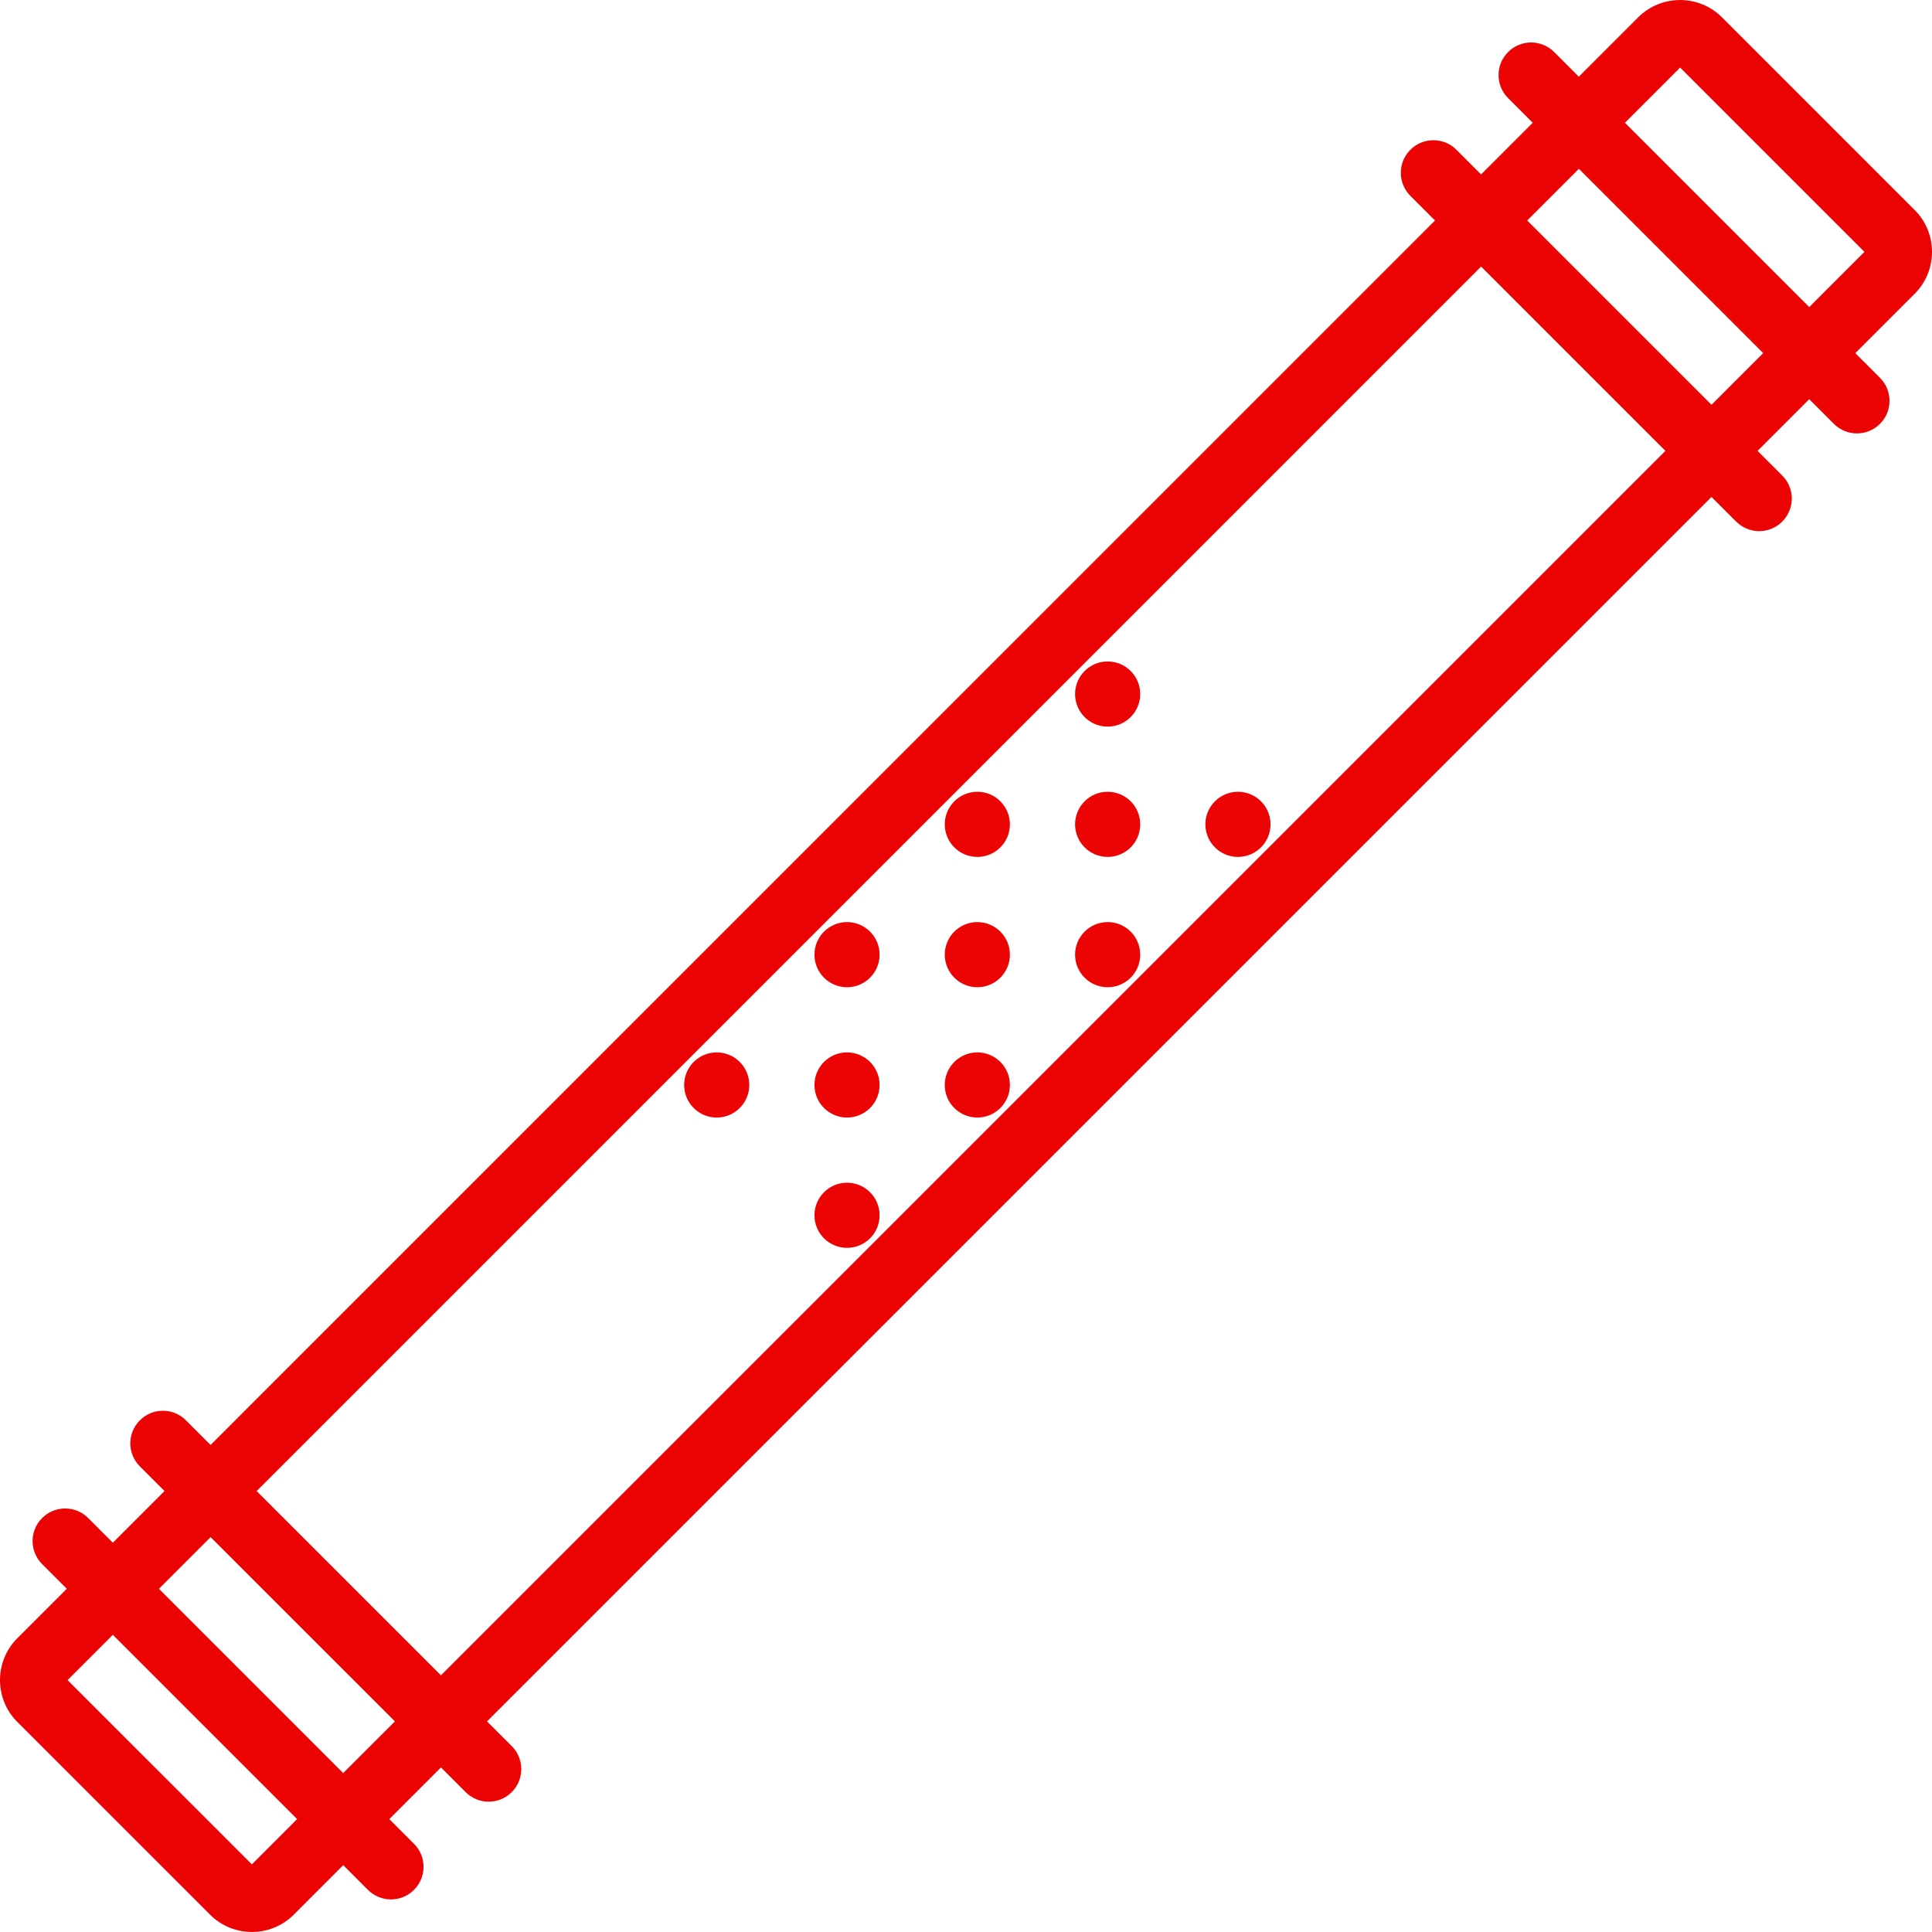 <!DOCTYPE svg PUBLIC "-//W3C//DTD SVG 1.1//EN" "http://www.w3.org/Graphics/SVG/1.1/DTD/svg11.dtd">
<!-- Uploaded to: SVG Repo, www.svgrepo.com, Transformed by: SVG Repo Mixer Tools -->
<svg fill="#ec0404" height="800px" width="800px" version="1.1" id="Capa_1" xmlns="http://www.w3.org/2000/svg" xmlns:xlink="http://www.w3.org/1999/xlink" viewBox="0 0 59.304 59.304" xml:space="preserve" stroke="#ec0404" stroke-width="0.001">
<g id="SVGRepo_bgCarrier" stroke-width="0"/>
<g id="SVGRepo_tracerCarrier" stroke-linecap="round" stroke-linejoin="round"/>
<g id="SVGRepo_iconCarrier"> <g> <g> <path d="M59.304,7.731c0-0.486-0.189-0.943-0.533-1.286l-5.914-5.914c-0.709-0.707-1.863-0.708-2.572,0.001l-1.822,1.822 l-0.757-0.757c-0.391-0.391-1.023-0.391-1.414,0s-0.391,1.023,0,1.414l0.757,0.757l-1.586,1.586l-0.757-0.757 c-0.391-0.391-1.023-0.391-1.414,0s-0.391,1.023,0,1.414l0.757,0.757L6.464,44.354l-0.757-0.757c-0.391-0.391-1.023-0.391-1.414,0 s-0.391,1.023,0,1.414l0.757,0.757l-1.586,1.586l-0.757-0.757c-0.391-0.391-1.023-0.391-1.414,0s-0.391,1.023,0,1.414l0.757,0.757 l-1.517,1.517C0.189,50.629,0,51.086,0,51.572c0,0.485,0.189,0.942,0.533,1.286l5.913,5.912c0.344,0.344,0.801,0.533,1.287,0.533 s0.943-0.189,1.286-0.533l1.517-1.517l0.758,0.758c0.195,0.195,0.451,0.293,0.707,0.293s0.512-0.098,0.707-0.293 c0.391-0.391,0.391-1.023,0-1.414l-0.758-0.758l1.586-1.586l0.758,0.758c0.195,0.195,0.451,0.293,0.707,0.293 s0.512-0.098,0.707-0.293c0.391-0.391,0.391-1.023,0-1.414l-0.758-0.758l37.586-37.585l0.757,0.757 c0.195,0.195,0.451,0.293,0.707,0.293s0.512-0.098,0.707-0.293c0.391-0.391,0.391-1.023,0-1.414L53.95,13.84l1.586-1.586 l0.757,0.757c0.195,0.195,0.451,0.293,0.707,0.293s0.512-0.098,0.707-0.293c0.391-0.391,0.391-1.023,0-1.414L56.95,10.84 l1.822-1.822C59.115,8.674,59.304,8.217,59.304,7.731z M7.731,57.228l-5.657-5.656l1.39-1.39l5.656,5.656L7.731,57.228z M10.535,54.425l-5.656-5.656l1.586-1.586l5.657,5.656L10.535,54.425z M13.535,51.425l-5.657-5.656L45.464,8.182l5.657,5.657 L13.535,51.425z M52.536,12.425l-5.657-5.657l1.586-1.586l5.657,5.657L52.536,12.425z M55.536,9.425l-5.657-5.657l1.694-1.694 l5.657,5.657L55.536,9.425z"/> <path d="M22,32.304c0.552,0,1,0.448,1,1s-0.448,1-1,1s-1-0.448-1-1S21.448,32.304,22,32.304z M26,32.304c0.552,0,1,0.448,1,1 s-0.448,1-1,1s-1-0.448-1-1S25.448,32.304,26,32.304z M26,28.304c0.552,0,1,0.448,1,1s-0.448,1-1,1s-1-0.448-1-1 S25.448,28.304,26,28.304z M26,36.304c0.552,0,1,0.448,1,1s-0.448,1-1,1s-1-0.448-1-1S25.448,36.304,26,36.304z M30,32.304 c0.552,0,1,0.448,1,1s-0.448,1-1,1s-1-0.448-1-1S29.448,32.304,30,32.304z M30,28.304c0.552,0,1,0.448,1,1s-0.448,1-1,1 s-1-0.448-1-1S29.448,28.304,30,28.304z M30,24.304c0.552,0,1,0.448,1,1s-0.448,1-1,1s-1-0.448-1-1S29.448,24.304,30,24.304z M34,28.304c0.552,0,1,0.448,1,1s-0.448,1-1,1s-1-0.448-1-1S33.448,28.304,34,28.304z M34,24.304c0.552,0,1,0.448,1,1 s-0.448,1-1,1s-1-0.448-1-1S33.448,24.304,34,24.304z M34,20.304c0.552,0,1,0.448,1,1s-0.448,1-1,1s-1-0.448-1-1 S33.448,20.304,34,20.304z M38,24.304c0.552,0,1,0.448,1,1s-0.448,1-1,1s-1-0.448-1-1S37.448,24.304,38,24.304z"/> </g> </g> </g>
</svg>